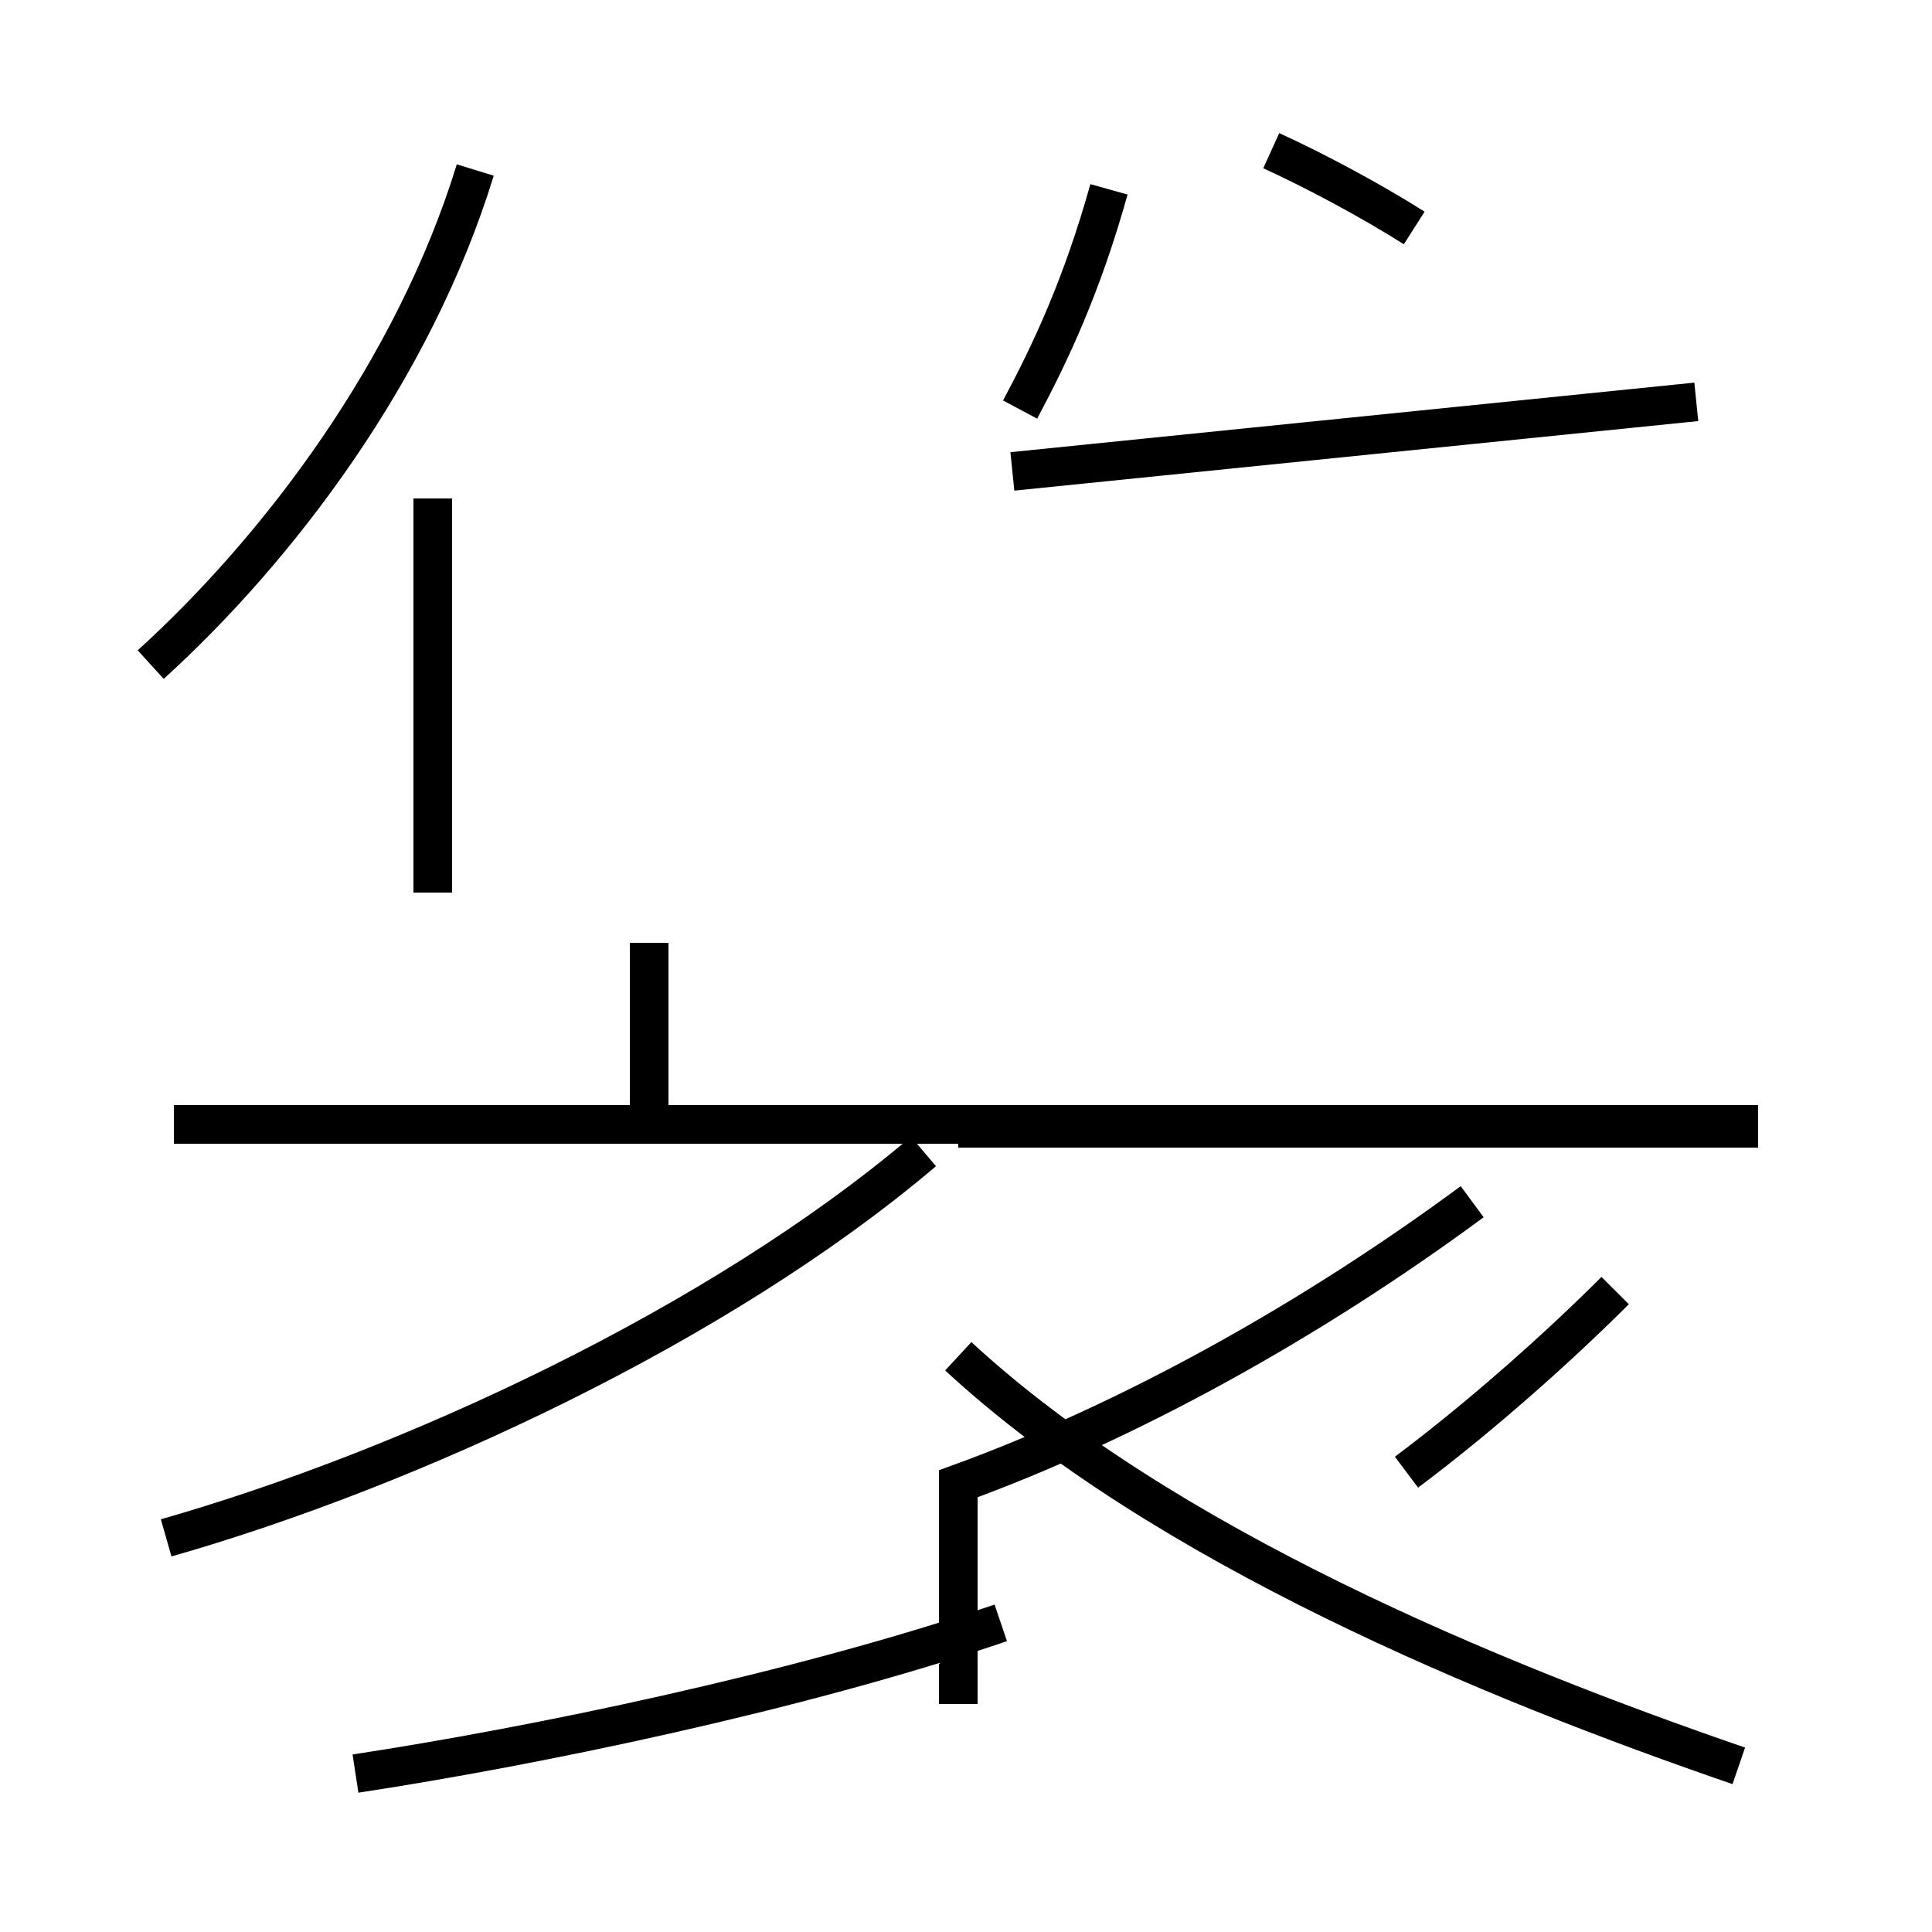 <?xml version='1.0' encoding='utf8'?>
<svg viewBox="0.0 -44.0 50.0 50.0" version="1.1" xmlns="http://www.w3.org/2000/svg">
<rect x="0.0" y="-44.0" width="50.0" height="50.0" fill="#808080" stroke="none"/>
<rect x="-1000" y="-1000" width="2000" height="2000" stroke="white" fill="white"/>
<g style="fill:none; stroke:#000000;  stroke-width:1">
<path d="M 3.9 26.8 C 7.2 29.8 10.7 34.4 12.3 39.6 M 11.2 20.9 L 11.2 31.1 M 26.4 33.4 C 27.2 34.9 28.0 36.6 28.7 39.1 M 43.9 33.6 L 26.2 31.8 M 36.6 38.1 C 35.5 38.8 34.0 39.6 32.9 40.1 M 45.0 -1.7 C 38.6 0.5 30.1 4.0 24.8 8.9 M 24.8 14.8 L 45.5 14.8 M 16.8 15.1 L 16.8 19.6 M 4.3 4.2 C 10.6 6.0 18.6 9.7 23.9 14.2 M 45.5 14.9 L 4.5 14.9 M 9.2 -1.9 C 13.8 -1.2 20.6 0.2 25.9 2.0 M 41.8 10.6 C 40.4 9.2 38.4 7.4 36.4 5.9 M 24.8 -0.1 L 24.8 5.6 C 29.2 7.2 33.9 9.8 38.1 12.9 " transform="scale(1, -1)" />
</g>
</svg>